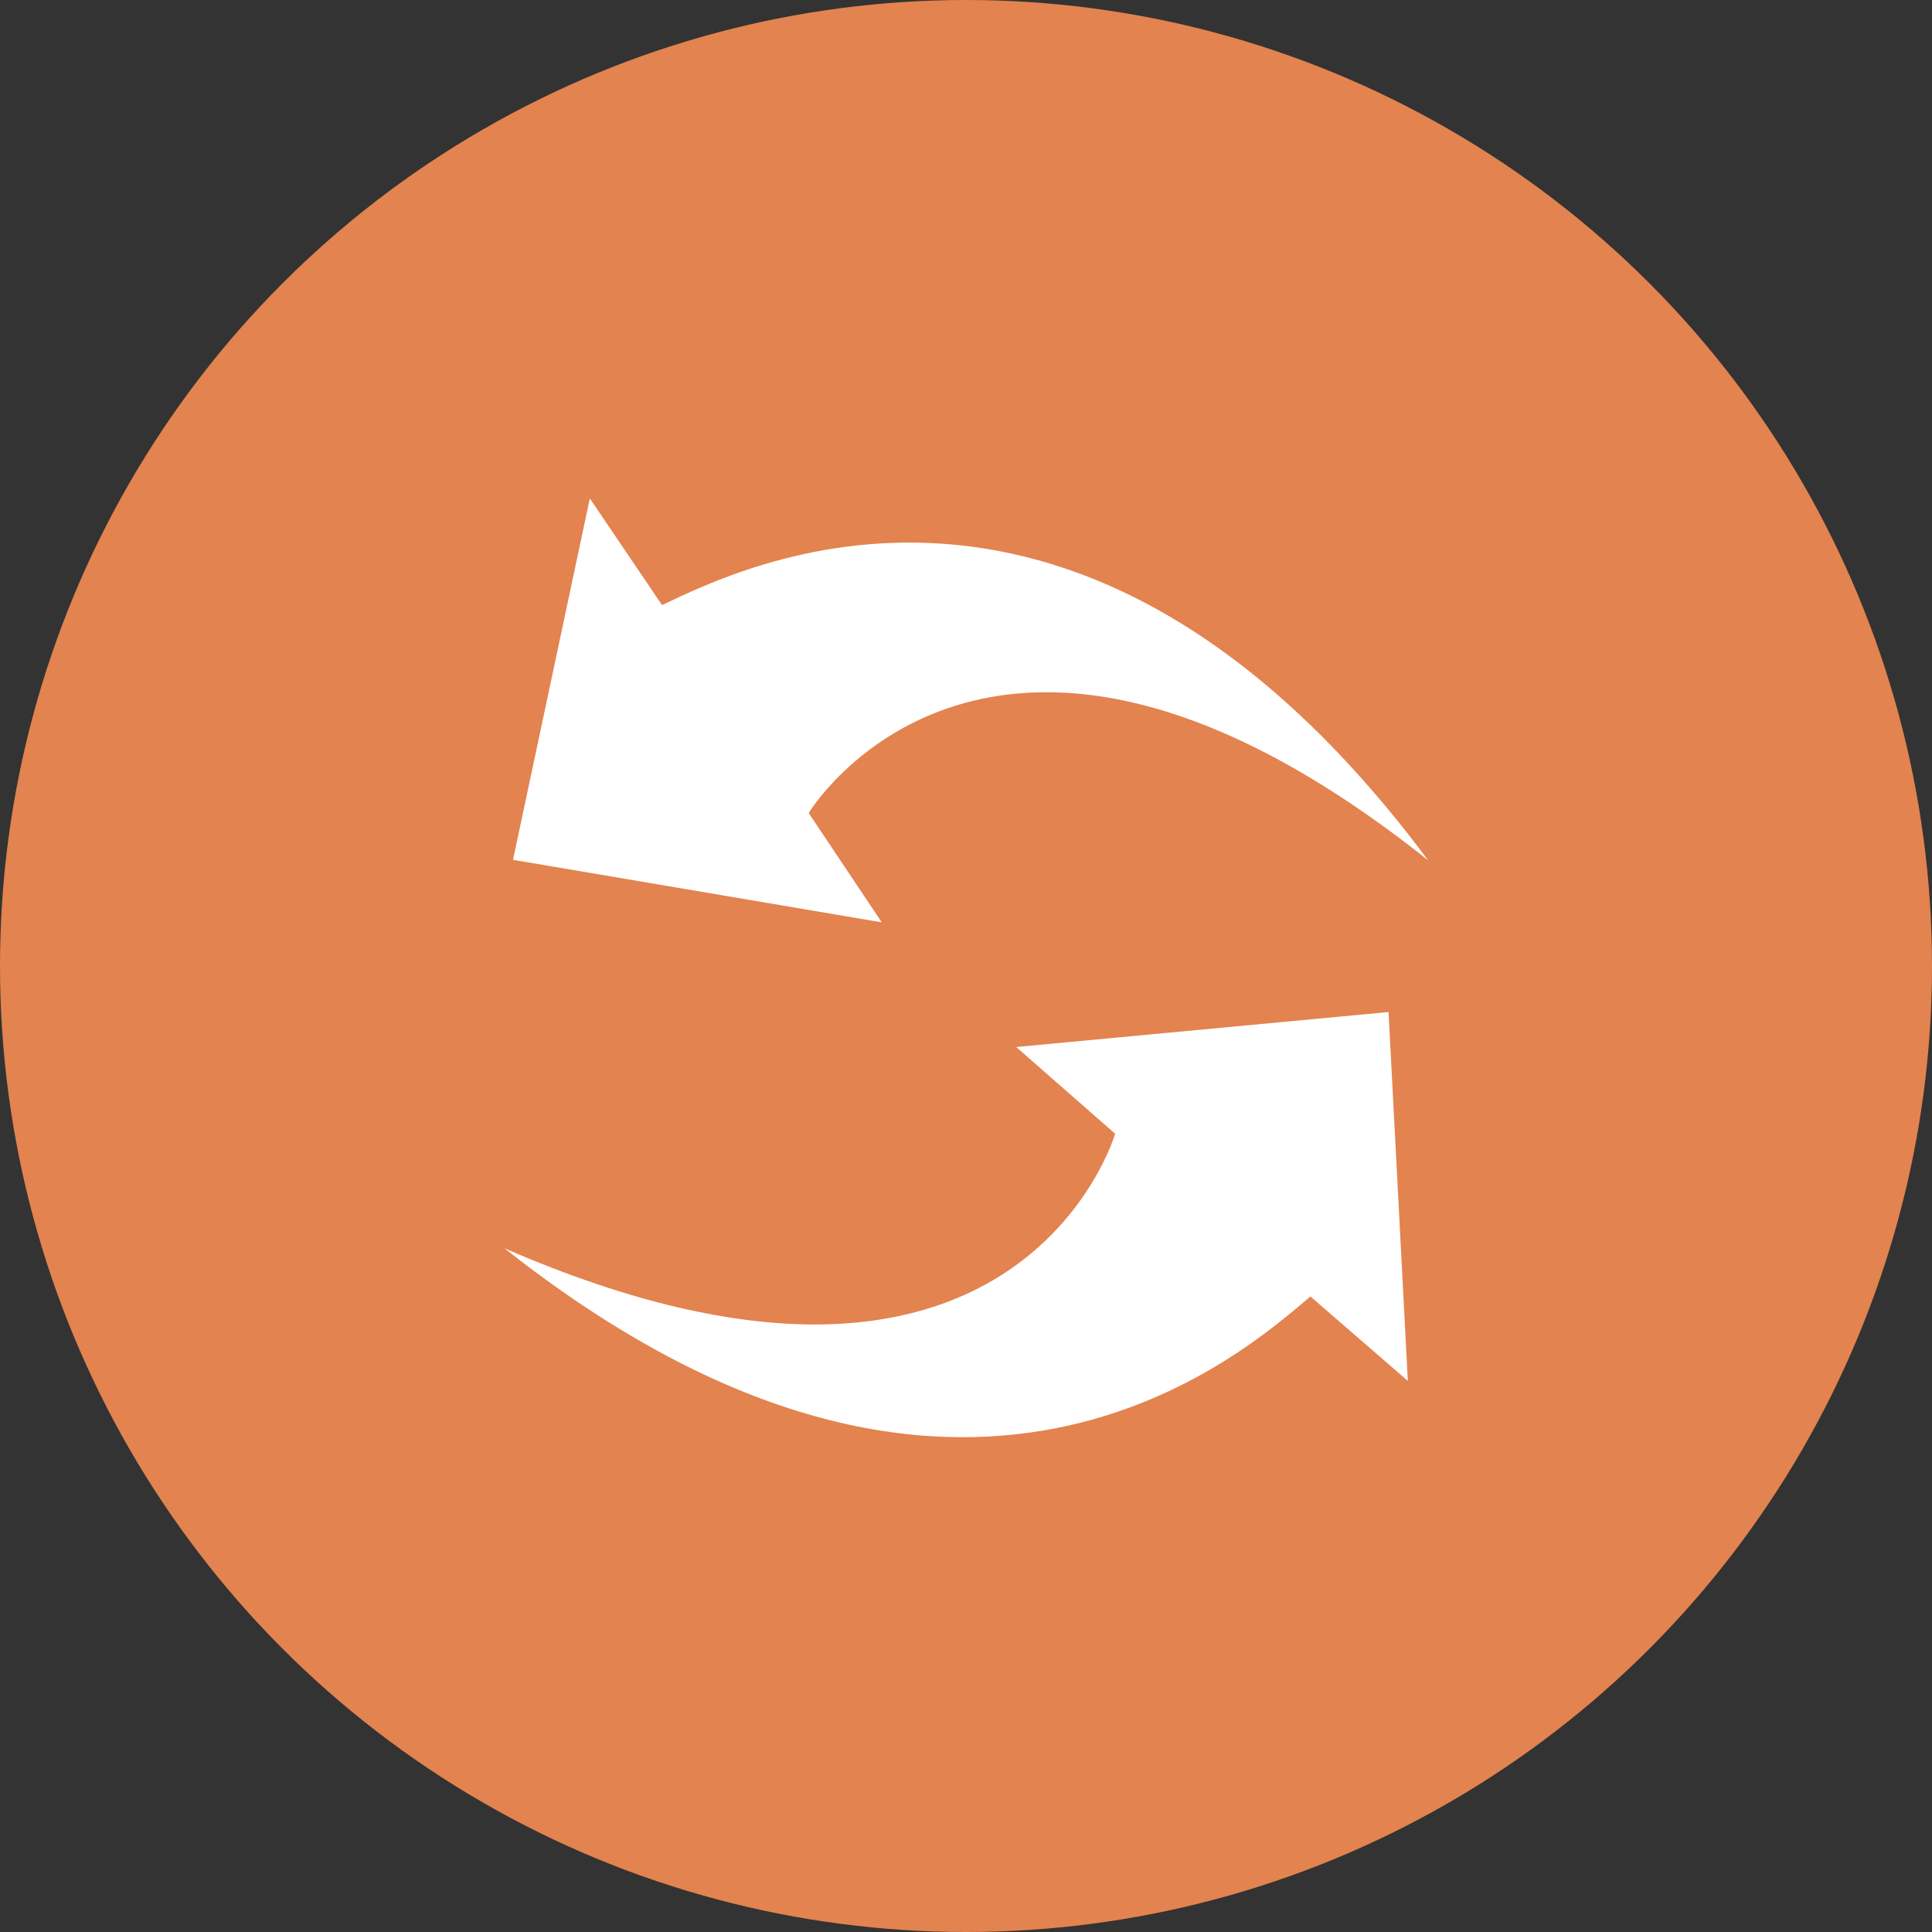 <?xml version="1.0" encoding="UTF-8" standalone="no"?>
<!-- Created with Inkscape (http://www.inkscape.org/) -->

<svg
   xmlns:dc="http://purl.org/dc/elements/1.1/"
   xmlns:cc="http://creativecommons.org/ns#"
   xmlns:rdf="http://www.w3.org/1999/02/22-rdf-syntax-ns#"
   xmlns:svg="http://www.w3.org/2000/svg"
   xmlns="http://www.w3.org/2000/svg"
   xmlns:sodipodi="http://sodipodi.sourceforge.net/DTD/sodipodi-0.dtd"
   xmlns:inkscape="http://www.inkscape.org/namespaces/inkscape"
   width="64"
   height="64"
   id="svg14622"
   version="1.1"
   inkscape:version="0.91pre0 r13343"
   viewBox="0 0 64 64"
   sodipodi:docname="store.svg">
  <rect x="0" y="0" width="64" height="64" fill="#333333" stroke="none"/>
  <defs
     id="defs14624" />
  <sodipodi:namedview
     id="base"
     pagecolor="#ffffff"
     bordercolor="#666666"
     borderopacity="1.0"
     inkscape:pageopacity="0.0"
     inkscape:pageshadow="2"
     inkscape:zoom="3.959798"
     inkscape:cx="9.6000389"
     inkscape:cy="46.119405"
     inkscape:document-units="px"
     inkscape:current-layer="layer1"
     showgrid="false"
     fit-margin-top="0"
     fit-margin-left="0"
     fit-margin-right="0"
     fit-margin-bottom="0"
     inkscape:snap-bbox="true"
     inkscape:bbox-paths="true"
     inkscape:snap-page="true"
     inkscape:snap-object-midpoints="false"
     inkscape:bbox-nodes="true"
     inkscape:window-width="1543"
     inkscape:window-height="876"
     inkscape:window-x="57"
     inkscape:window-y="24"
     inkscape:window-maximized="1" />
  <g
     inkscape:label="Calque 1"
     inkscape:groupmode="layer"
     id="layer1"
     transform="translate(-20.162,-10.151)">
    <circle
       style="color:#000000;display:inline;overflow:visible;visibility:visible;fill:#e3834f;fill-opacity:1;fill-rule:nonzero;stroke:none;stroke-width:8;marker:none;enable-background:accumulate"
       id="circle5935"
       cx="52.162"
       cy="42.151"
       r="32" />
    <g
       id="g5947"
       transform="matrix(4.262,0,0,4.262,154.502,833.91)">
      <path
         sodipodi:nodetypes="ccccccc"
         style="fill:#ffffff;fill-opacity:1;stroke:none"
         d="m -21.335,-183.203 c -0.505,0.423 -2.706,2.437 -6.265,-0.375 3.987,1.734 4.747,-0.89 4.747,-0.89 l -0.769,-0.674 2.894,-0.272 0.15,2.867 z"
         id="path5939"
         inkscape:connector-curvature="0" />
      <path
         inkscape:connector-curvature="0"
         id="path5945"
         d="m -26.375,-188.577 c 0.597,-0.278 3.244,-1.654 5.955,1.984 -3.402,-2.707 -4.815,-0.368 -4.815,-0.368 l 0.568,0.85 -2.866,-0.486 0.597,-2.809 z"
         style="fill:#ffffff;fill-opacity:1;stroke:none"
         sodipodi:nodetypes="ccccccc" />
    </g>
  </g>
</svg>
